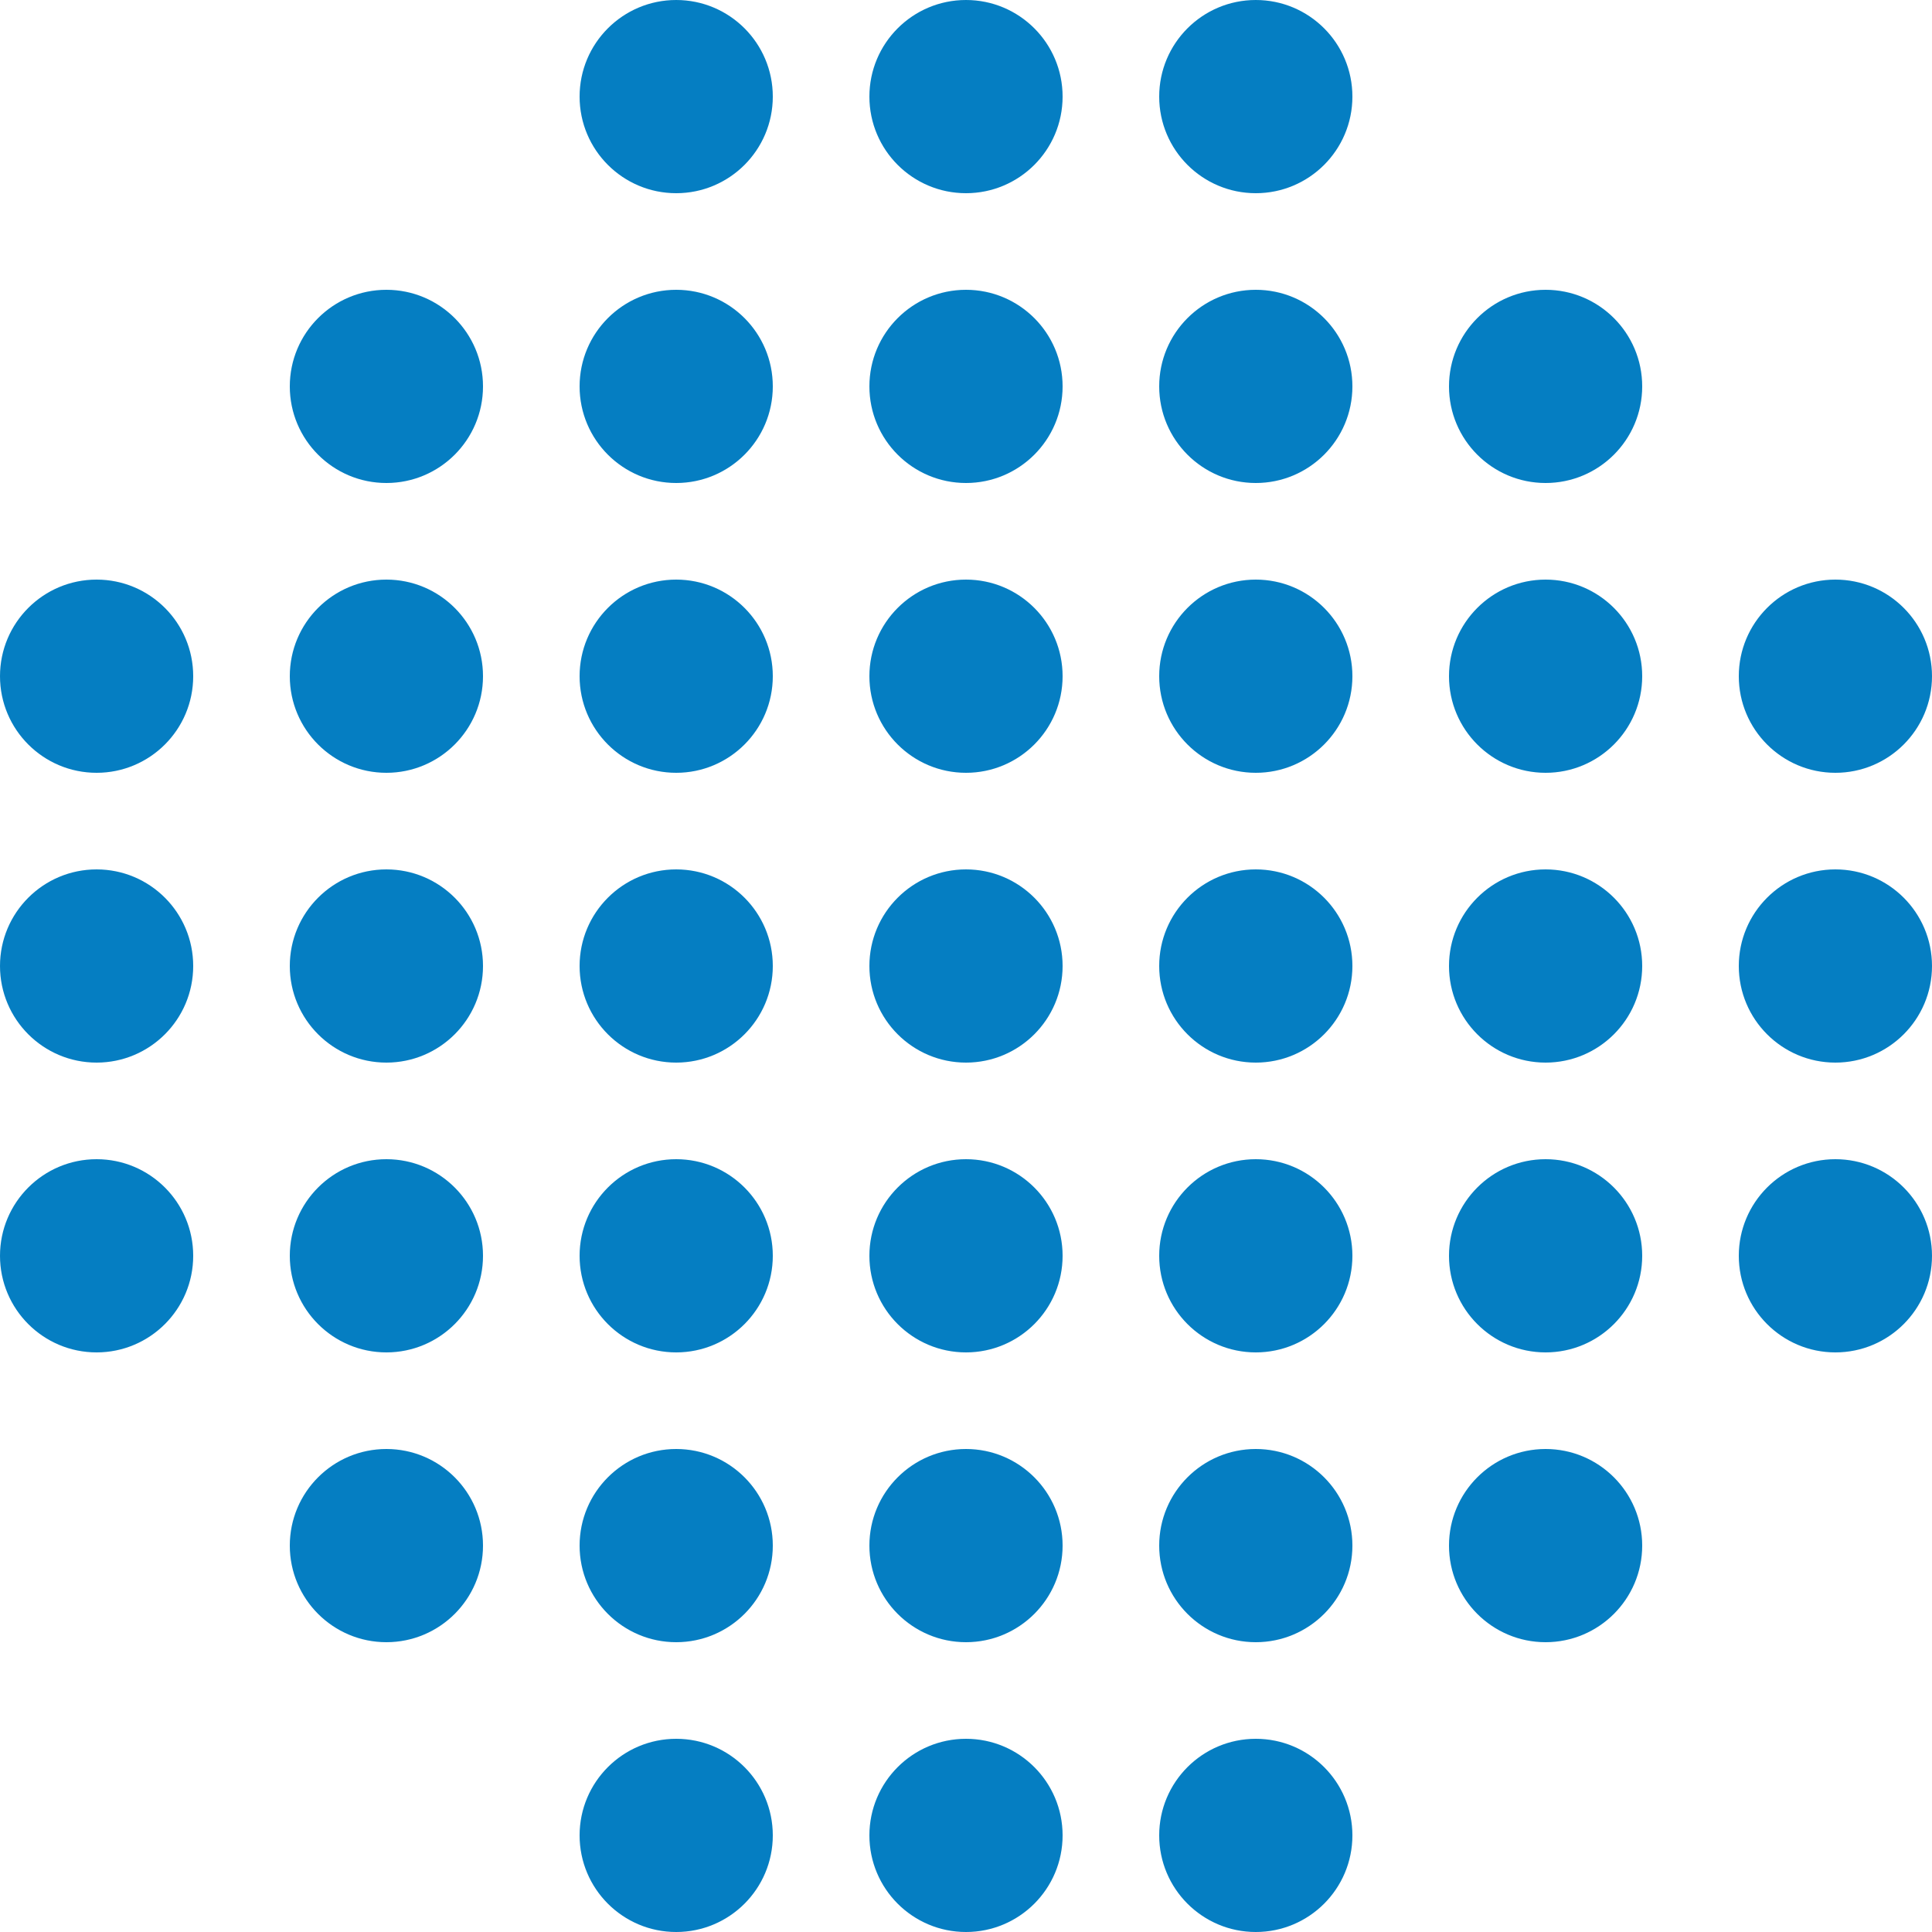 <?xml version="1.0" encoding="UTF-8"?>
<svg width="208px" height="208px" viewBox="0 0 208 208" version="1.1" xmlns="http://www.w3.org/2000/svg" xmlns:xlink="http://www.w3.org/1999/xlink">
    <title>flake_blue</title>
    <g id="Page-4" stroke="none" stroke-width="1" fill="none" fill-rule="evenodd">
        <g id="1.0MAIN-ver4" transform="translate(-616, -22998)" fill="#057EC2">
            <g id="Group-33" transform="translate(165, 22091)">
                <g id="flake_blue" transform="translate(451, 907)">
                    <g id="Mask" transform="translate(0, 0)">
                        <circle id="Oval" cx="41.6" cy="72.8" r="10.4"></circle>
                        <circle id="Oval" cx="10.4" cy="72.8" r="10.4"></circle>
                        <circle id="Oval" cx="104" cy="41.6" r="10.4"></circle>
                        <circle id="Oval" cx="104" cy="10.4" r="10.4"></circle>
                        <circle id="Oval" cx="104" cy="72.8" r="10.4"></circle>
                        <circle id="Oval" cx="41.6" cy="41.6" r="10.4"></circle>
                        <circle id="Oval" cx="135.2" cy="41.6" r="10.4"></circle>
                        <circle id="Oval" cx="135.2" cy="10.4" r="10.4"></circle>
                        <circle id="Oval" cx="166.4" cy="72.8" r="10.4"></circle>
                        <circle id="Oval" cx="197.6" cy="72.8" r="10.4"></circle>
                        <circle id="Oval" cx="72.8" cy="72.8" r="10.4"></circle>
                        <circle id="Oval" cx="166.4" cy="41.6" r="10.4"></circle>
                        <circle id="Oval" cx="166.4" cy="104" r="10.4"></circle>
                        <circle id="Oval" cx="197.6" cy="104" r="10.4"></circle>
                        <circle id="Oval" cx="41.6" cy="135.2" r="10.4"></circle>
                        <circle id="Oval" cx="10.4" cy="135.2" r="10.4"></circle>
                        <circle id="Oval" cx="41.6" cy="166.4" r="10.4"></circle>
                        <circle id="Oval" cx="72.8" cy="135.2" r="10.4"></circle>
                        <circle id="Oval" cx="72.8" cy="166.4" r="10.4"></circle>
                        <circle id="Oval" cx="72.8" cy="197.6" r="10.4"></circle>
                        <circle id="Oval" cx="135.2" cy="135.2" r="10.4"></circle>
                        <circle id="Oval" cx="135.2" cy="166.4" r="10.4"></circle>
                        <circle id="Oval" cx="135.2" cy="197.6" r="10.4"></circle>
                        <circle id="Oval" cx="104" cy="135.2" r="10.4"></circle>
                        <circle id="Oval" cx="104" cy="166.4" r="10.4"></circle>
                        <circle id="Oval" cx="104" cy="197.6" r="10.4"></circle>
                        <circle id="Oval" cx="166.4" cy="135.2" r="10.4"></circle>
                        <circle id="Oval" cx="197.6" cy="135.2" r="10.4"></circle>
                        <circle id="Oval" cx="166.4" cy="166.4" r="10.4"></circle>
                        <circle id="Oval" cx="41.6" cy="104" r="10.4"></circle>
                        <circle id="Oval" cx="10.4" cy="104" r="10.4"></circle>
                        <circle id="Oval" cx="72.8" cy="41.6" r="10.4"></circle>
                        <circle id="Oval" cx="72.8" cy="10.4" r="10.4"></circle>
                        <circle id="Oval" cx="104" cy="104" r="10.4"></circle>
                        <circle id="Oval" cx="72.8" cy="104" r="10.4"></circle>
                        <circle id="Oval" cx="135.2" cy="72.8" r="10.4"></circle>
                        <circle id="Oval" cx="135.2" cy="104" r="10.4"></circle>
                    </g>
                </g>
            </g>
        </g>
    </g>
</svg>